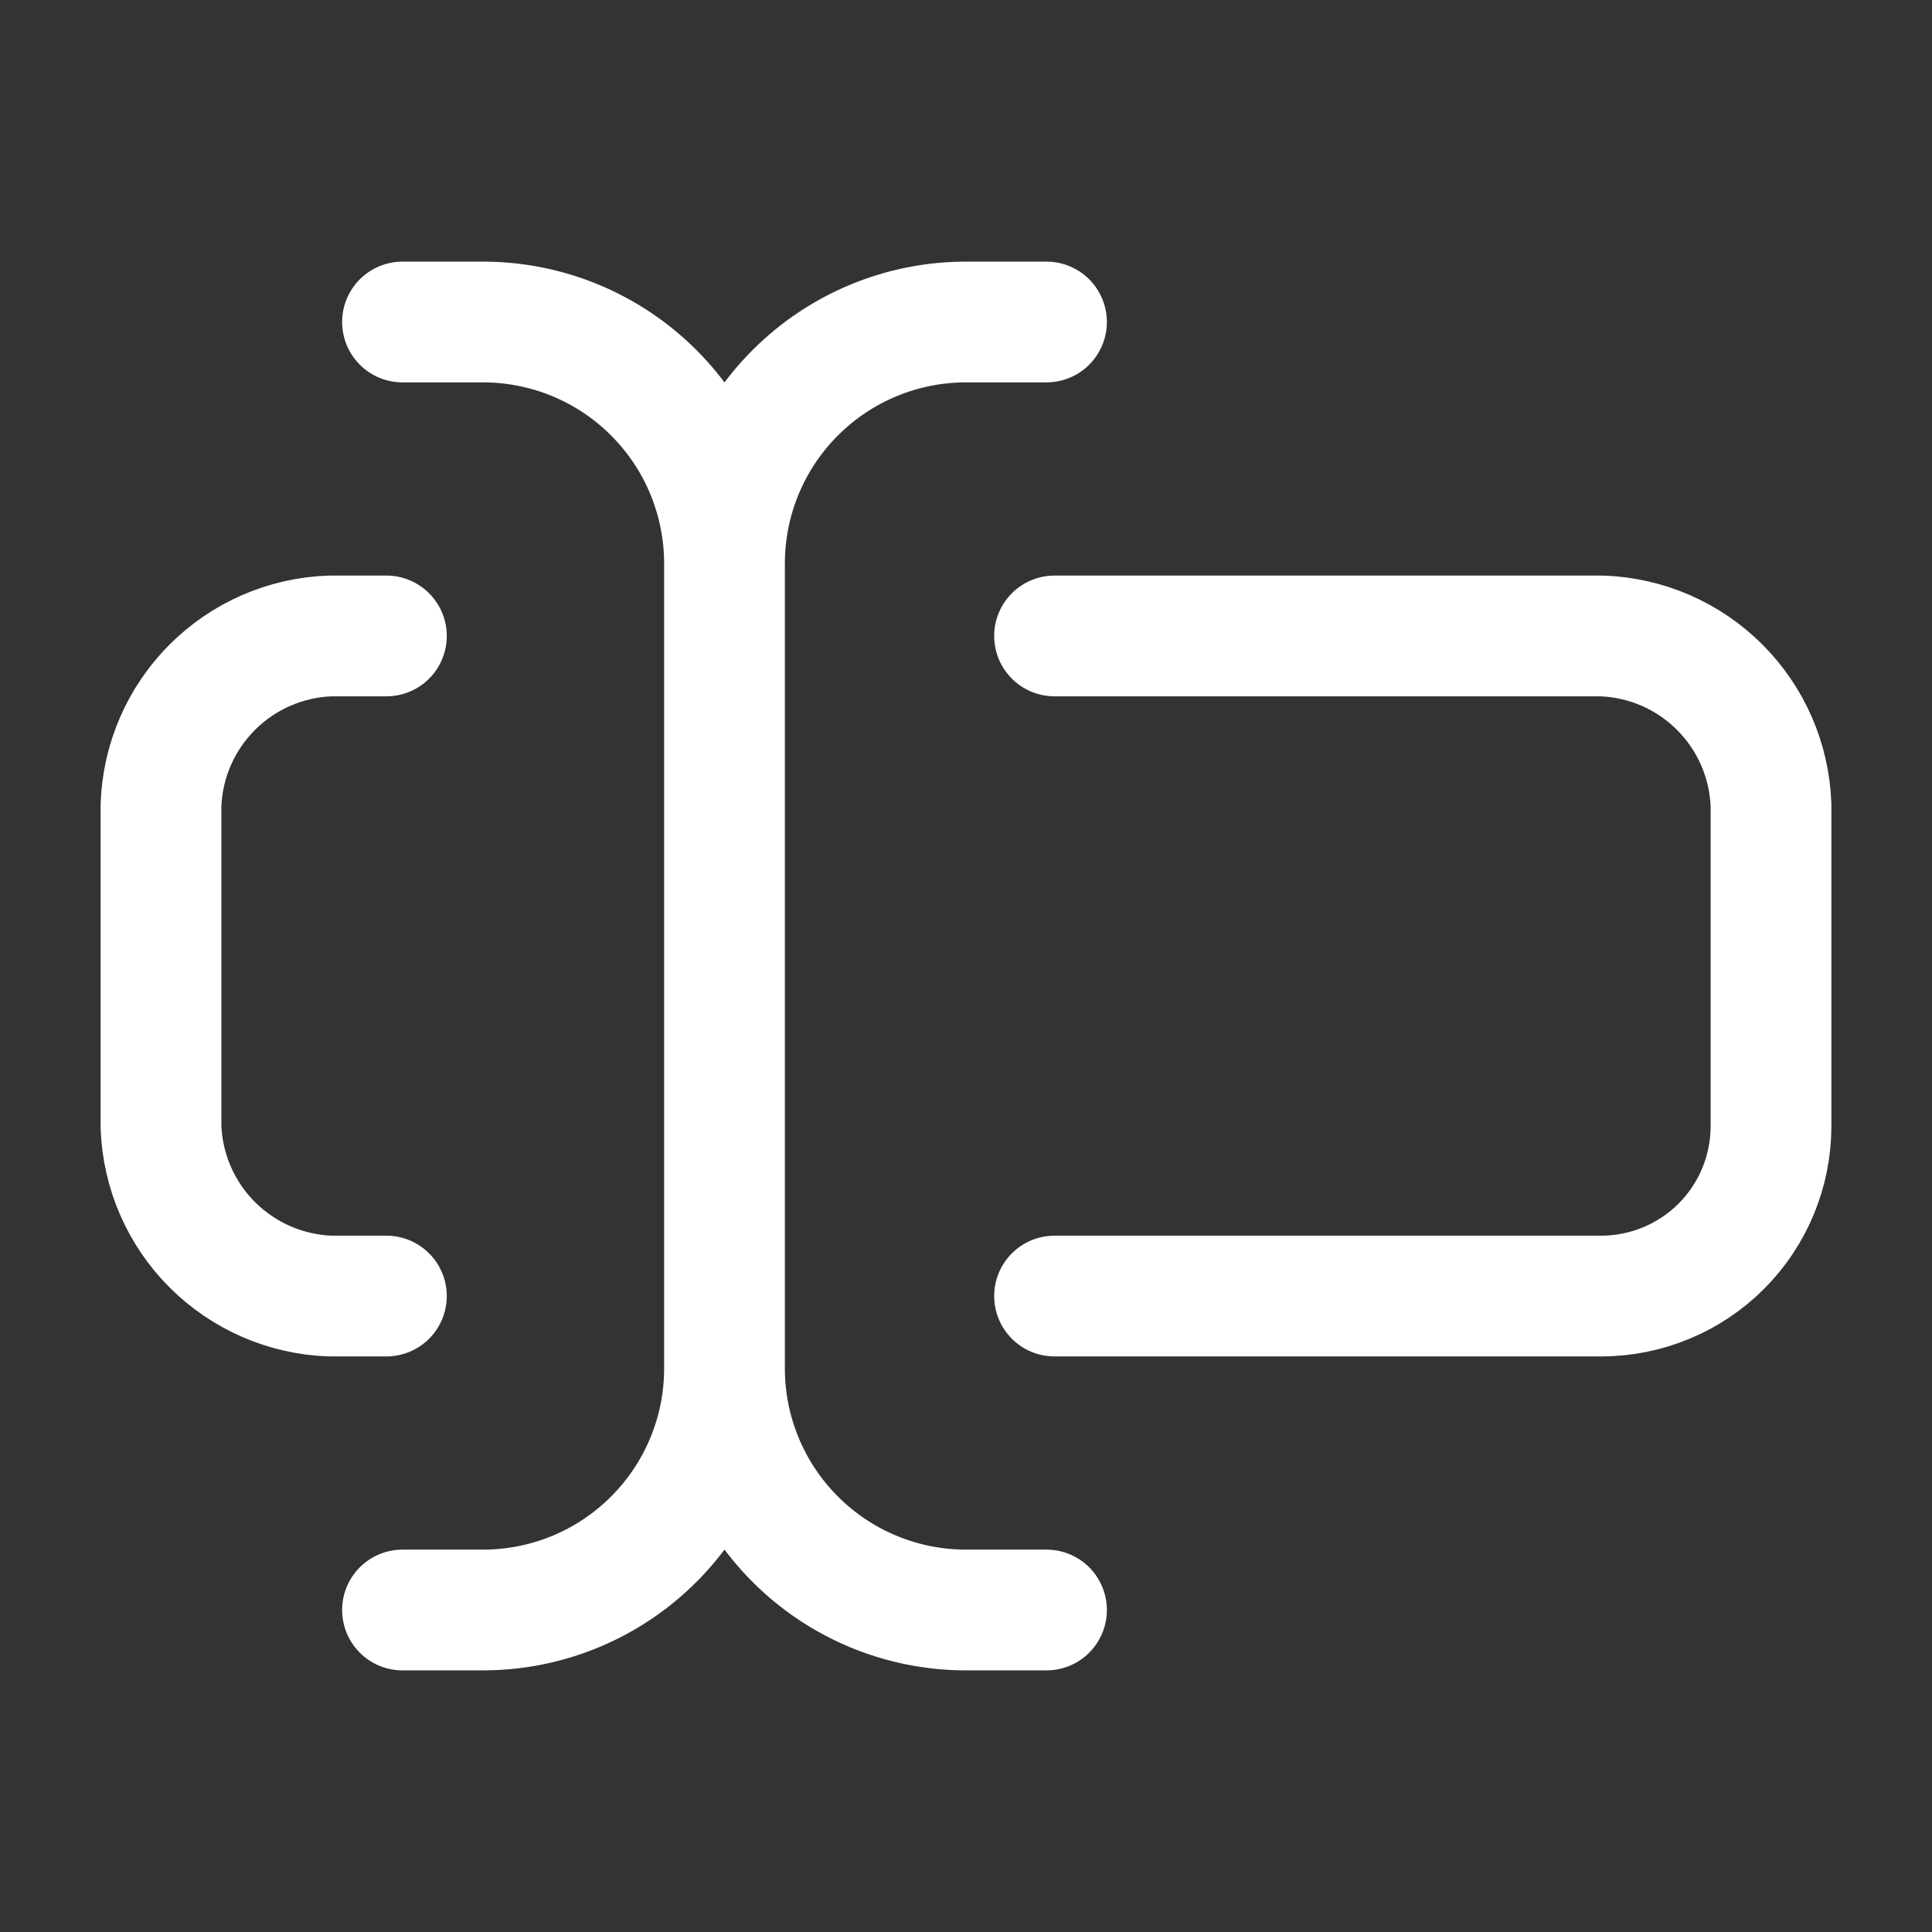 <svg width="24" height="24" viewBox="0 0 24 24" fill="none" xmlns="http://www.w3.org/2000/svg">
<rect x="0" y="0" width="24" height="24" fill="#333333" stroke="none"/>
<path d="M13 20H12C11.204 20 10.441 19.684 9.879 19.121C9.316 18.559 9 17.796 9 17M9 17V7M9 17C9 17.796 8.684 18.559 8.121 19.121C7.559 19.684 6.796 20 6 20H5M9 7C9 6.204 9.316 5.441 9.879 4.879C10.441 4.316 11.204 4 12 4H13M9 7C9 6.204 8.684 5.441 8.121 4.879C7.559 4.316 6.796 4 6 4H5M13.1 7.9H19.9C20.451 7.92 20.973 8.147 21.363 8.537C21.753 8.927 21.98 9.449 22 10V14C21.997 14.556 21.775 15.089 21.382 15.482C20.989 15.875 20.456 16.097 19.9 16.1H13.1M4.8 16.1H4.1C3.549 16.08 3.027 15.852 2.637 15.463C2.247 15.073 2.02 14.551 2 14V10C2.02 9.449 2.247 8.927 2.637 8.537C3.027 8.147 3.549 7.92 4.1 7.9H4.8" stroke="white" style="stroke:white;stroke-opacity:1;" stroke-width="1.5" stroke-linecap="round" stroke-linejoin="round"/>
</svg>
